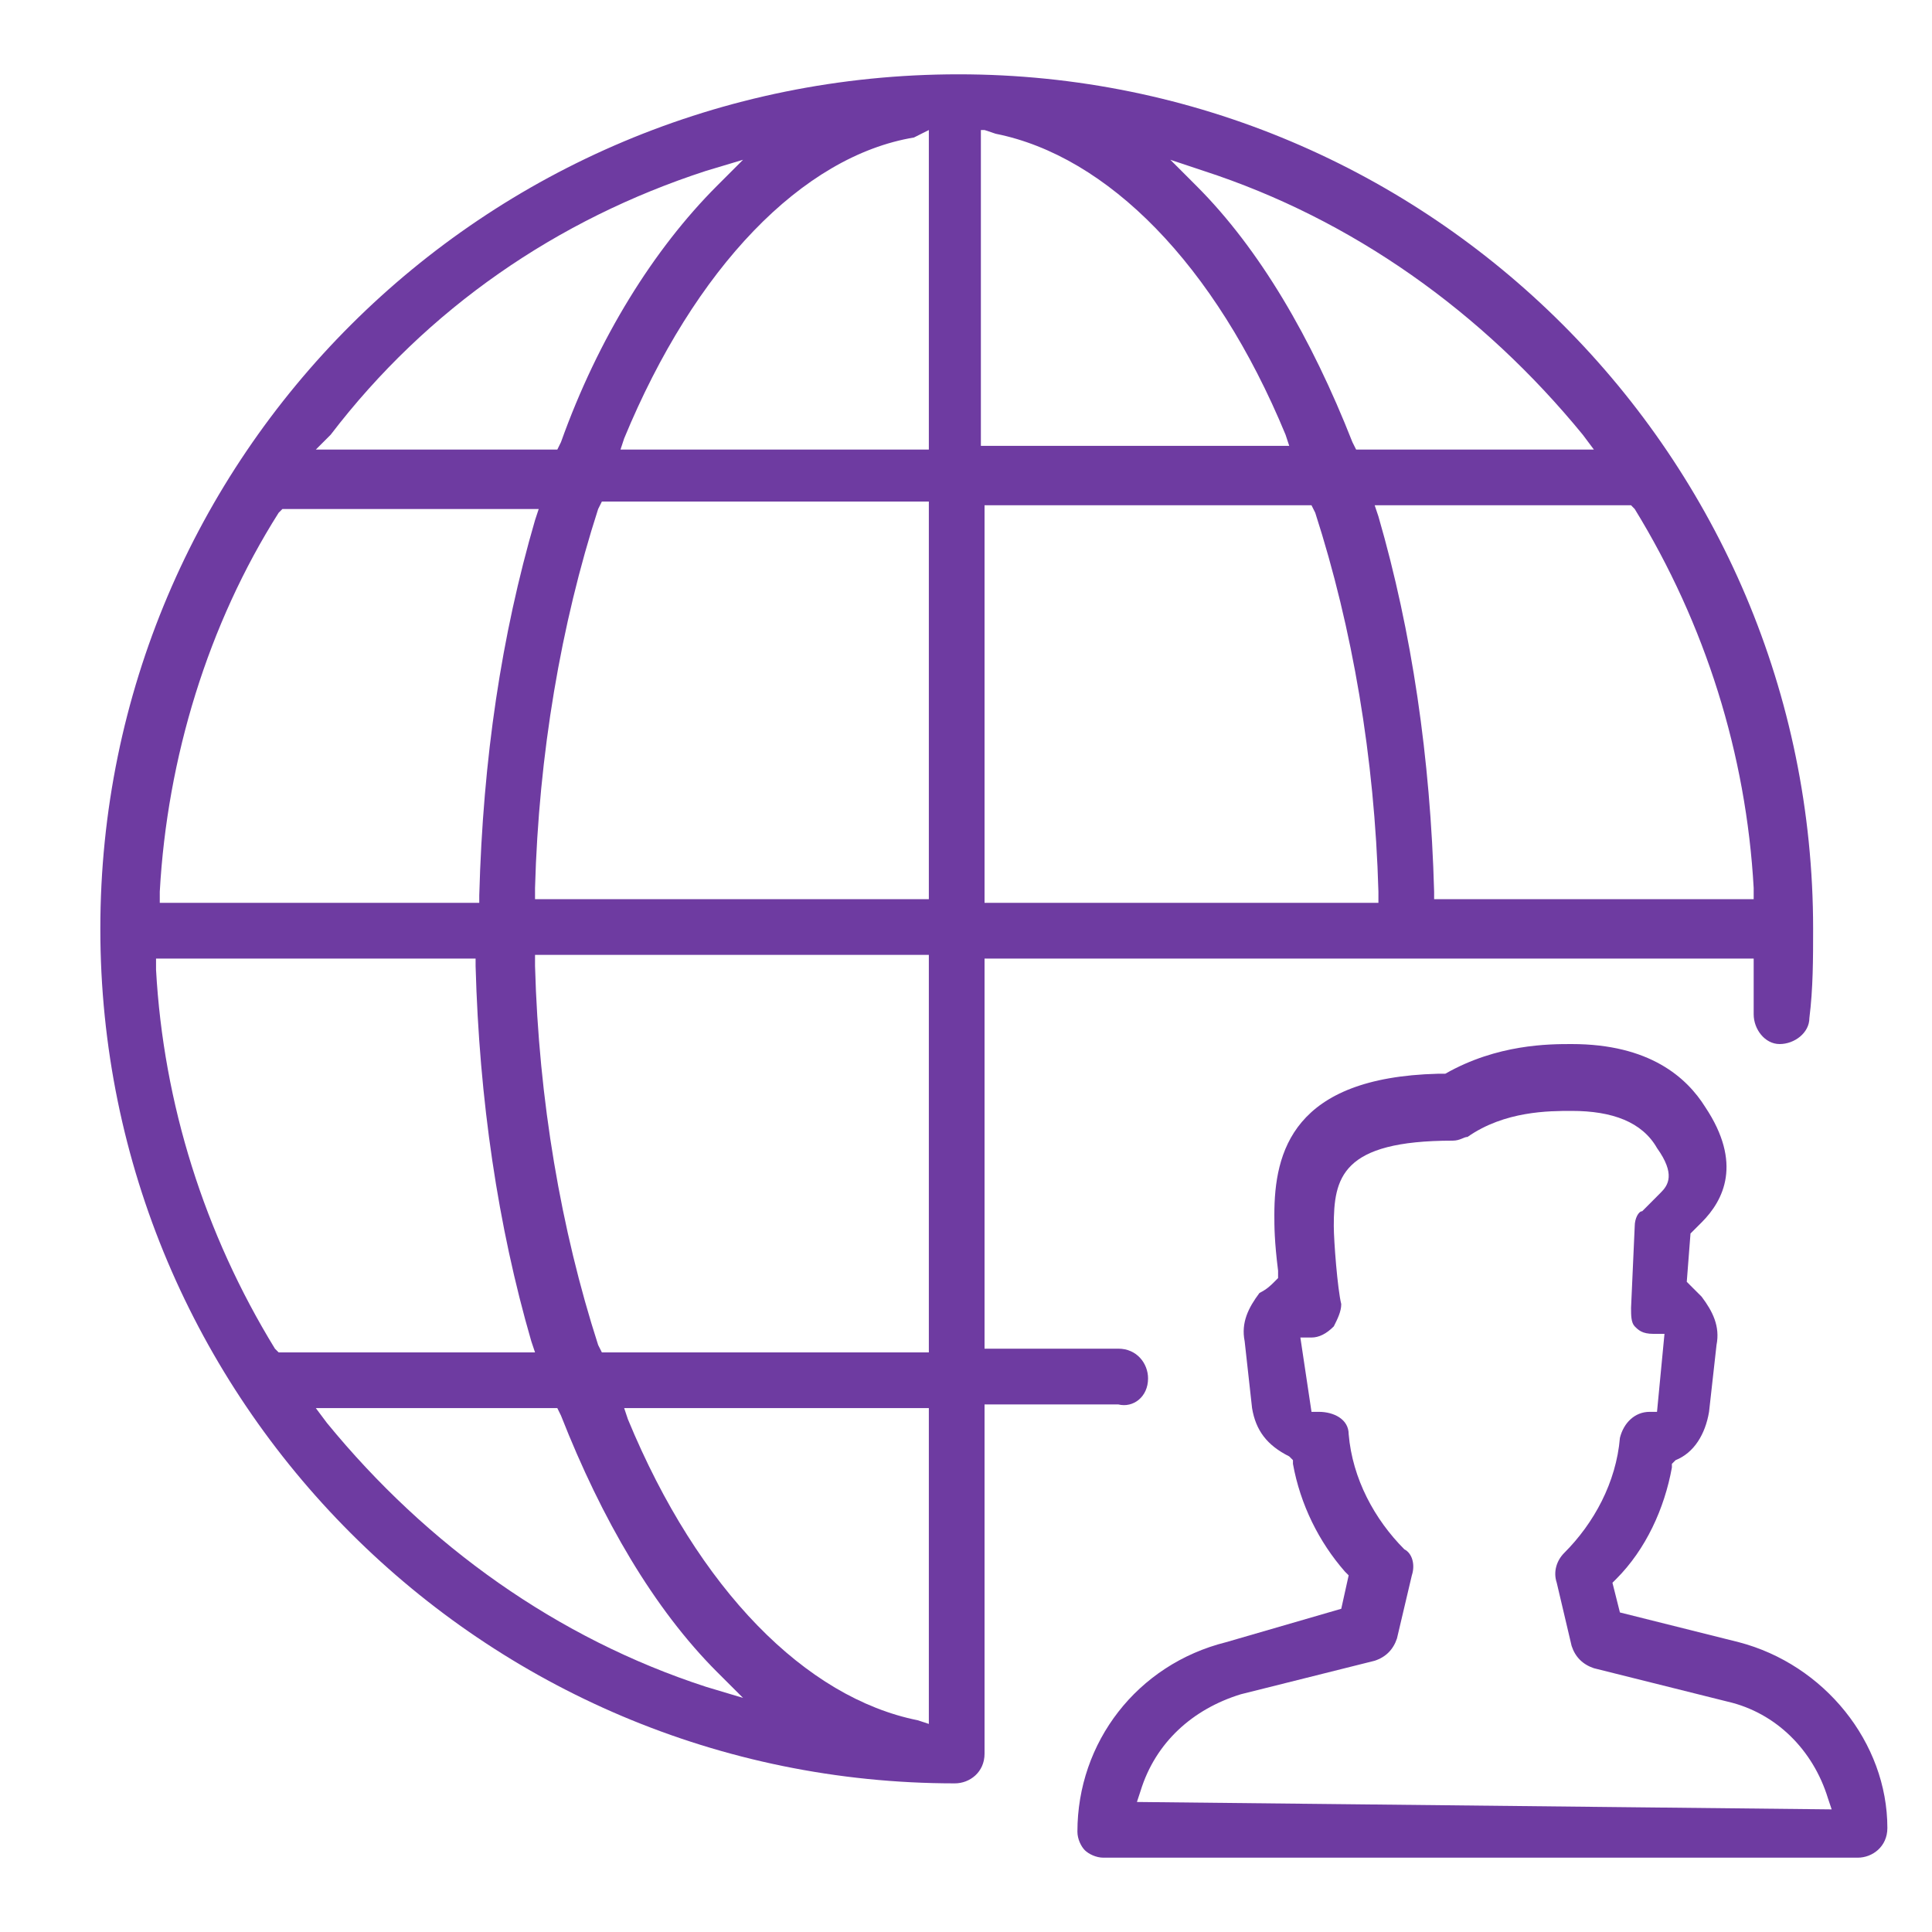 <svg width="30" height="30" viewBox="0 0 30 30" fill="none" xmlns="http://www.w3.org/2000/svg">
<path d="M17.827 21.404C17.827 21.173 17.654 20.942 17.365 20.942H15.288V14.885H27.231V15.231C27.231 15.404 27.231 15.577 27.231 15.75C27.231 15.981 27.404 16.212 27.634 16.212C27.865 16.212 28.096 16.038 28.096 15.808C28.154 15.346 28.154 14.885 28.154 14.423C28.154 7.096 22.212 1.154 14.884 1.154C7.5 1.154 1.558 7.096 1.558 14.423C1.558 21.75 7.5 27.692 14.827 27.692C15.058 27.692 15.288 27.519 15.288 27.231V21.808H17.365C17.596 21.865 17.827 21.692 17.827 21.404ZM25.384 7.904C26.481 9.692 27.115 11.712 27.231 13.789V13.962H22.269V13.846C22.212 11.769 21.923 9.808 21.404 8.019L21.346 7.846H25.327L25.384 7.904ZM18.692 2.654C21 3.404 23.019 4.846 24.577 6.75L24.75 6.981H21.058L21 6.865C20.365 5.25 19.558 3.865 18.577 2.885L18.173 2.481L18.692 2.654ZM15.288 2.019L15.461 2.077C17.192 2.423 18.865 4.096 19.962 6.75L20.019 6.923H15.231V2.019H15.288ZM15.288 7.846H20.365L20.423 7.962C21 9.75 21.346 11.769 21.404 13.846V14.019H15.288V7.846ZM5.135 6.75C6.635 4.788 8.654 3.404 10.961 2.654L11.538 2.481L11.134 2.885C10.154 3.865 9.288 5.25 8.711 6.865L8.654 6.981H4.904L5.135 6.75ZM2.481 13.846C2.596 11.769 3.231 9.692 4.327 7.962L4.385 7.904H8.365L8.308 8.077C7.788 9.865 7.5 11.769 7.442 13.904V14.019H2.481V13.846ZM4.269 20.942C3.173 19.154 2.538 17.135 2.423 15.058V14.885H7.385V15C7.442 17.077 7.731 19.038 8.25 20.827L8.308 21H4.327L4.269 20.942ZM10.961 26.192C8.654 25.442 6.635 24 5.077 22.096L4.904 21.865H8.654L8.711 21.981C9.346 23.596 10.154 24.981 11.134 25.962L11.538 26.365L10.961 26.192ZM14.423 26.769L14.25 26.712C12.519 26.365 10.846 24.692 9.75 22.038L9.692 21.865H14.423V26.769ZM14.423 21H9.346L9.288 20.885C8.711 19.096 8.365 17.077 8.308 15V14.827H14.423V21ZM14.423 13.962H8.308V13.789C8.365 11.712 8.711 9.692 9.288 7.904L9.346 7.788H14.423V13.962ZM14.423 6.981H9.635L9.692 6.808C10.788 4.154 12.461 2.423 14.192 2.135L14.423 2.019V6.981Z" fill="#6E3BA1"/>
<path d="M27 25.5L25.154 25.038L25.038 24.577L25.096 24.519C25.557 24.058 25.846 23.423 25.961 22.788V22.731L26.019 22.673C26.307 22.558 26.48 22.269 26.538 21.923L26.654 20.885C26.711 20.596 26.596 20.365 26.423 20.135C26.365 20.077 26.307 20.019 26.25 19.962L26.192 19.904L26.25 19.154L26.423 18.981C26.769 18.635 27.057 18.058 26.48 17.192C26.192 16.731 25.615 16.212 24.404 16.212C24.057 16.212 23.25 16.212 22.442 16.673H22.384H22.327C20.077 16.731 19.788 17.885 19.788 18.865C19.788 19.038 19.788 19.269 19.846 19.731V19.846L19.788 19.904C19.73 19.962 19.673 20.019 19.557 20.077C19.384 20.308 19.269 20.538 19.327 20.827L19.442 21.865C19.5 22.212 19.673 22.442 20.019 22.615L20.077 22.673V22.731C20.192 23.365 20.48 23.942 20.884 24.404L20.942 24.462L20.827 24.981L19.038 25.5C17.654 25.846 16.73 27.058 16.73 28.442C16.73 28.558 16.788 28.673 16.846 28.731C16.904 28.788 17.019 28.846 17.134 28.846H28.846C29.077 28.846 29.307 28.673 29.307 28.385C29.307 27.058 28.327 25.846 27 25.5ZM17.654 27.981L17.711 27.808C17.942 27.058 18.519 26.538 19.269 26.308L21.346 25.788C21.519 25.731 21.634 25.615 21.692 25.442L21.923 24.462C21.98 24.288 21.923 24.115 21.807 24.058C21.346 23.596 21 22.962 20.942 22.269C20.942 22.038 20.711 21.923 20.48 21.923H20.365L20.192 20.769H20.365C20.48 20.769 20.596 20.712 20.711 20.596C20.769 20.481 20.827 20.365 20.827 20.25C20.769 20.019 20.711 19.269 20.711 19.038C20.711 18.288 20.827 17.712 22.557 17.712C22.673 17.712 22.73 17.654 22.788 17.654C23.365 17.25 24.057 17.25 24.404 17.25C25.038 17.25 25.5 17.423 25.73 17.827C26.019 18.231 25.904 18.404 25.788 18.519L25.5 18.808C25.442 18.808 25.384 18.923 25.384 19.038L25.327 20.308C25.327 20.423 25.327 20.538 25.384 20.596C25.442 20.654 25.5 20.712 25.673 20.712H25.846L25.73 21.923H25.615C25.384 21.923 25.211 22.096 25.154 22.327C25.096 23.019 24.75 23.654 24.288 24.115C24.173 24.231 24.115 24.404 24.173 24.577L24.404 25.558C24.461 25.731 24.577 25.846 24.75 25.904L26.827 26.423C27.577 26.596 28.154 27.173 28.384 27.923L28.442 28.096L17.654 27.981Z" fill="#6E3BA1"/>
</svg>

